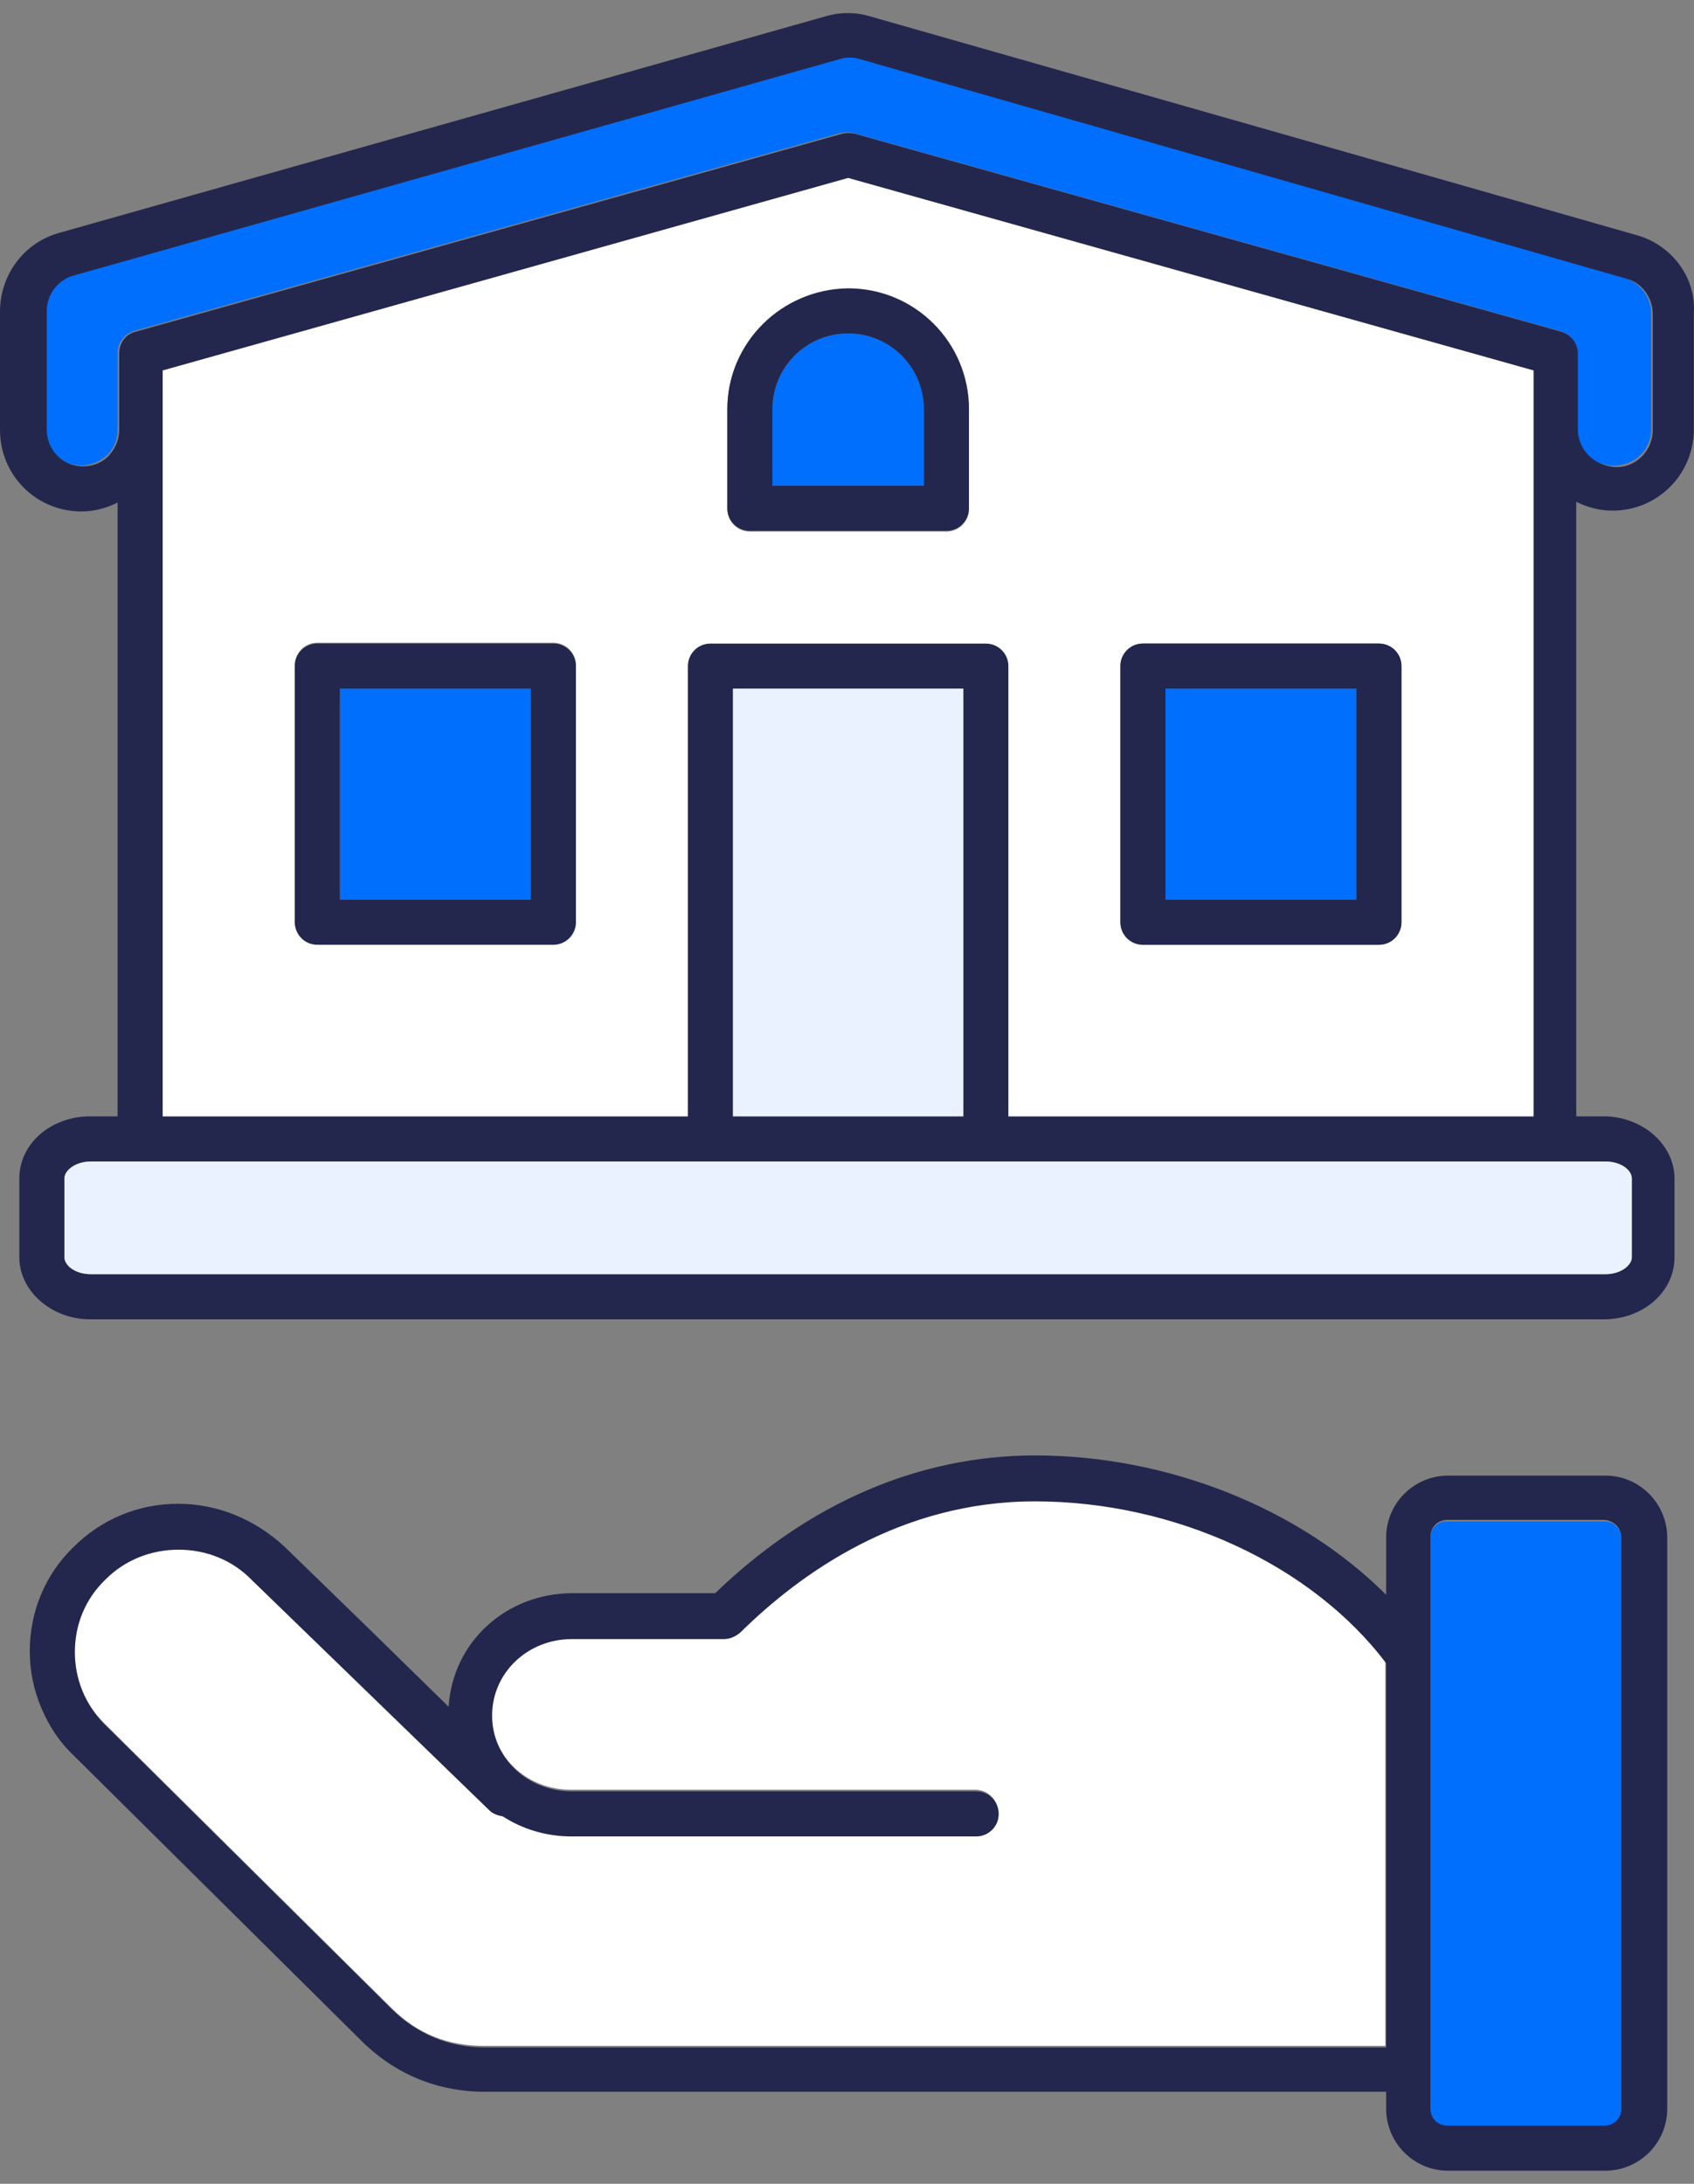 <svg width="128" height="165" viewBox="0 0 128 165" fill="none" xmlns="http://www.w3.org/2000/svg">
<rect x="0" y="0" width="128" height="165" fill="#808080" stroke="none"/>
<path d="M108.086 116.179V125.125V156.407V159.389C108.086 160.119 108.634 160.667 109.364 160.667H121.232C121.962 160.667 122.51 160.119 122.51 159.389V116.239C122.51 115.509 121.962 114.961 121.232 114.961H109.364C108.695 114.901 108.086 115.448 108.086 116.179Z" fill="#006FFD"/>
<path d="M18.989 119.282C17.528 117.821 15.52 116.969 13.45 116.969C11.381 116.969 9.373 117.76 7.912 119.221C6.452 120.682 5.6 122.629 5.6 124.698C5.6 126.768 6.391 128.715 7.851 130.176L29.578 151.72C31.526 153.668 33.838 154.581 36.577 154.581H104.679V125.551C99.08 118.065 88.734 113.318 78.144 113.318C67.92 113.318 60.373 118.734 55.87 123.238C55.565 123.542 55.139 123.725 54.652 123.725H43.15C39.742 123.725 37.125 126.281 37.125 129.506C37.125 132.732 39.803 135.227 43.15 135.227H73.701C74.614 135.227 75.406 135.957 75.406 136.931C75.406 137.844 74.675 138.635 73.701 138.635H43.15C41.202 138.635 39.377 138.088 37.916 137.114C37.551 137.053 37.186 136.931 36.881 136.627L18.989 119.282Z" fill="white"/>
<path d="M13.448 113.622C10.466 113.622 7.666 114.778 5.536 116.908C3.406 118.977 2.25 121.777 2.25 124.759C2.25 126.281 2.554 127.741 3.163 129.141C3.711 130.419 4.502 131.636 5.536 132.61L27.263 154.154C29.819 156.71 33.045 158.049 36.636 158.049H104.738V159.327C104.738 161.884 106.807 164.014 109.424 164.014H121.291C123.847 164.014 125.977 161.944 125.977 159.327V116.178C125.977 113.622 123.908 111.492 121.291 111.492H109.424C106.868 111.492 104.738 113.561 104.738 116.178V120.499C98.225 113.987 88.305 109.97 78.203 109.97C69.439 109.97 61.101 113.561 54.041 120.377H43.269C38.218 120.377 34.201 124.09 33.897 128.958L27.994 123.177L21.482 116.847C19.23 114.778 16.43 113.622 13.448 113.622ZM37.975 137.235C39.496 138.209 41.261 138.757 43.208 138.757H73.76C74.673 138.757 75.464 138.027 75.464 137.053C75.464 136.14 74.734 135.349 73.76 135.349H43.208C39.8 135.349 37.183 132.793 37.183 129.628C37.183 126.402 39.861 123.846 43.208 123.846H54.711C55.137 123.846 55.563 123.664 55.928 123.359C60.493 118.856 68.039 113.439 78.203 113.439C88.792 113.439 99.138 118.247 104.738 125.672V154.702H36.636C33.958 154.702 31.584 153.728 29.637 151.842L7.91 130.297C6.449 128.837 5.658 126.889 5.658 124.82C5.658 122.751 6.449 120.803 7.971 119.343C9.431 117.882 11.379 117.091 13.509 117.091C15.578 117.091 17.587 117.882 19.047 119.404L37.001 136.809C37.183 136.992 37.548 137.174 37.975 137.235ZM122.508 116.178V159.327C122.508 160.058 121.961 160.605 121.231 160.605H109.363C108.633 160.605 108.085 160.058 108.085 159.327V156.345V125.063V116.117C108.085 115.387 108.633 114.839 109.363 114.839H121.231C121.961 114.9 122.508 115.448 122.508 116.178Z" fill="#23274D"/>
<path d="M124.762 32.435V23.671C124.762 22.454 123.91 21.359 122.754 20.994L64.755 4.379C64.329 4.257 63.842 4.257 63.416 4.379L5.477 20.75C4.26 21.054 3.408 22.211 3.408 23.428V32.374C3.408 33.896 4.625 35.174 6.147 35.174C6.877 35.174 7.547 34.87 8.094 34.383C8.642 33.835 8.886 33.165 8.886 32.435V26.654C8.886 25.923 9.372 25.254 10.103 25.01L63.538 10.039C63.842 9.978 64.146 9.978 64.45 10.039L117.885 25.01C118.616 25.193 119.102 25.862 119.102 26.654V27.931V32.374C119.102 33.896 120.32 35.174 121.841 35.174C123.545 35.235 124.762 33.957 124.762 32.435Z" fill="#006FFD"/>
<path d="M123.667 17.768L94.698 9.492L65.668 1.215C64.633 0.91 63.477 0.91 62.442 1.215L4.504 17.586C1.826 18.316 0 20.751 0 23.55V32.496C0 35.905 2.739 38.643 6.147 38.643C7.121 38.643 8.034 38.4 8.886 37.974V84.349H6.816C3.834 84.349 1.461 86.418 1.461 89.035V94.999C1.461 97.555 3.895 99.686 6.816 99.686H64.816H121.172C124.154 99.686 126.527 97.616 126.527 94.999V89.035C126.527 86.479 124.093 84.349 121.172 84.349H119.102V37.913C119.954 38.339 120.867 38.583 121.841 38.583C125.249 38.583 127.988 35.844 127.988 32.436V23.672C128.17 20.933 126.284 18.499 123.667 17.768ZM119.224 32.436V27.993V26.715C119.224 25.985 118.737 25.315 118.007 25.072L64.572 10.1C64.268 10.039 63.964 10.039 63.659 10.1L10.224 25.072C9.494 25.254 9.007 25.924 9.007 26.715V32.496C9.007 33.227 8.703 33.896 8.216 34.444C7.668 34.992 6.999 35.235 6.269 35.235C4.747 35.235 3.53 34.018 3.53 32.436V23.489C3.53 22.272 4.382 21.116 5.599 20.811L63.538 4.44C63.964 4.319 64.45 4.319 64.876 4.44L122.876 21.055C124.093 21.359 124.884 22.515 124.884 23.733V32.496C124.884 34.018 123.667 35.296 122.145 35.296C120.441 35.235 119.224 33.957 119.224 32.436ZM123.302 89.035V94.999C123.302 95.608 122.51 96.277 121.293 96.277H6.877C5.721 96.277 4.869 95.608 4.869 94.999V89.035C4.869 88.427 5.66 87.757 6.877 87.757H121.293C122.45 87.757 123.302 88.427 123.302 89.035ZM12.294 27.993L64.085 13.447L115.877 27.993V84.349H76.196V50.328C76.196 49.416 75.466 48.624 74.492 48.624H53.678C52.765 48.624 51.974 49.355 51.974 50.328V84.349H12.294V27.993ZM72.788 84.349H55.382V52.032H72.788V84.349Z" fill="#23274D"/>
<path d="M6.878 87.757C5.721 87.757 4.869 88.427 4.869 89.035V94.999C4.869 95.608 5.66 96.277 6.878 96.277H121.294C122.45 96.277 123.302 95.608 123.302 94.999V89.035C123.302 88.427 122.511 87.757 121.294 87.757H6.878Z" fill="#EAF2FF"/>
<path d="M51.975 50.329C51.975 49.416 52.706 48.624 53.679 48.624H74.493C75.406 48.624 76.198 49.355 76.198 50.329V84.349H115.878V27.993L64.086 13.448L12.295 27.993V84.349H51.975V50.329ZM105.897 69.682C105.897 70.595 105.167 71.386 104.193 71.386H86.361C85.448 71.386 84.657 70.656 84.657 69.682V50.329C84.657 49.416 85.387 48.624 86.361 48.624H104.193C105.106 48.624 105.897 49.355 105.897 50.329V69.682ZM64.086 21.846C69.138 21.846 73.215 25.924 73.215 30.975V38.461C73.215 39.374 72.485 40.165 71.511 40.165H56.661C55.749 40.165 54.957 39.435 54.957 38.461V30.975C54.957 25.924 59.035 21.846 64.086 21.846ZM41.812 71.325H23.98C23.067 71.325 22.276 70.595 22.276 69.621V50.268C22.276 49.355 23.006 48.564 23.98 48.564H41.812C42.725 48.564 43.516 49.294 43.516 50.268V69.621C43.516 70.595 42.725 71.325 41.812 71.325Z" fill="white"/>
<path d="M58.363 30.913V36.695H69.805V30.913C69.805 27.749 67.249 25.193 64.084 25.193C60.919 25.193 58.363 27.749 58.363 30.913Z" fill="#006FFD"/>
<path d="M54.957 30.914V38.4C54.957 39.313 55.687 40.104 56.661 40.104H71.511C72.424 40.104 73.215 39.373 73.215 38.4V30.914C73.215 25.863 69.137 21.785 64.086 21.785C59.035 21.846 54.957 25.924 54.957 30.914ZM69.807 30.914V36.696H58.365V30.914C58.365 27.749 60.921 25.193 64.086 25.193C67.251 25.193 69.807 27.749 69.807 30.914Z" fill="#23274D"/>
<path d="M72.789 52.032H55.383V84.348H72.789V52.032Z" fill="#EAF2FF"/>
<path d="M102.486 52.032H88.062V67.977H102.486V52.032Z" fill="#006FFD"/>
<path d="M104.192 48.624H86.36C85.448 48.624 84.656 49.355 84.656 50.328V69.682C84.656 70.595 85.387 71.386 86.36 71.386H104.192C105.105 71.386 105.896 70.655 105.896 69.682V50.328C105.896 49.355 105.105 48.624 104.192 48.624ZM102.488 67.978H88.064V52.032H102.488V67.978Z" fill="#23274D"/>
<path d="M40.105 52.032H25.682V67.977H40.105V52.032Z" fill="#006FFD"/>
<path d="M41.811 48.624H23.98C23.067 48.624 22.275 49.355 22.275 50.328V69.682C22.275 70.595 23.006 71.386 23.98 71.386H41.811C42.724 71.386 43.515 70.655 43.515 69.682V50.328C43.515 49.355 42.724 48.624 41.811 48.624ZM40.107 67.978H25.684V52.032H40.107V67.978Z" fill="#23274D"/>
</svg>